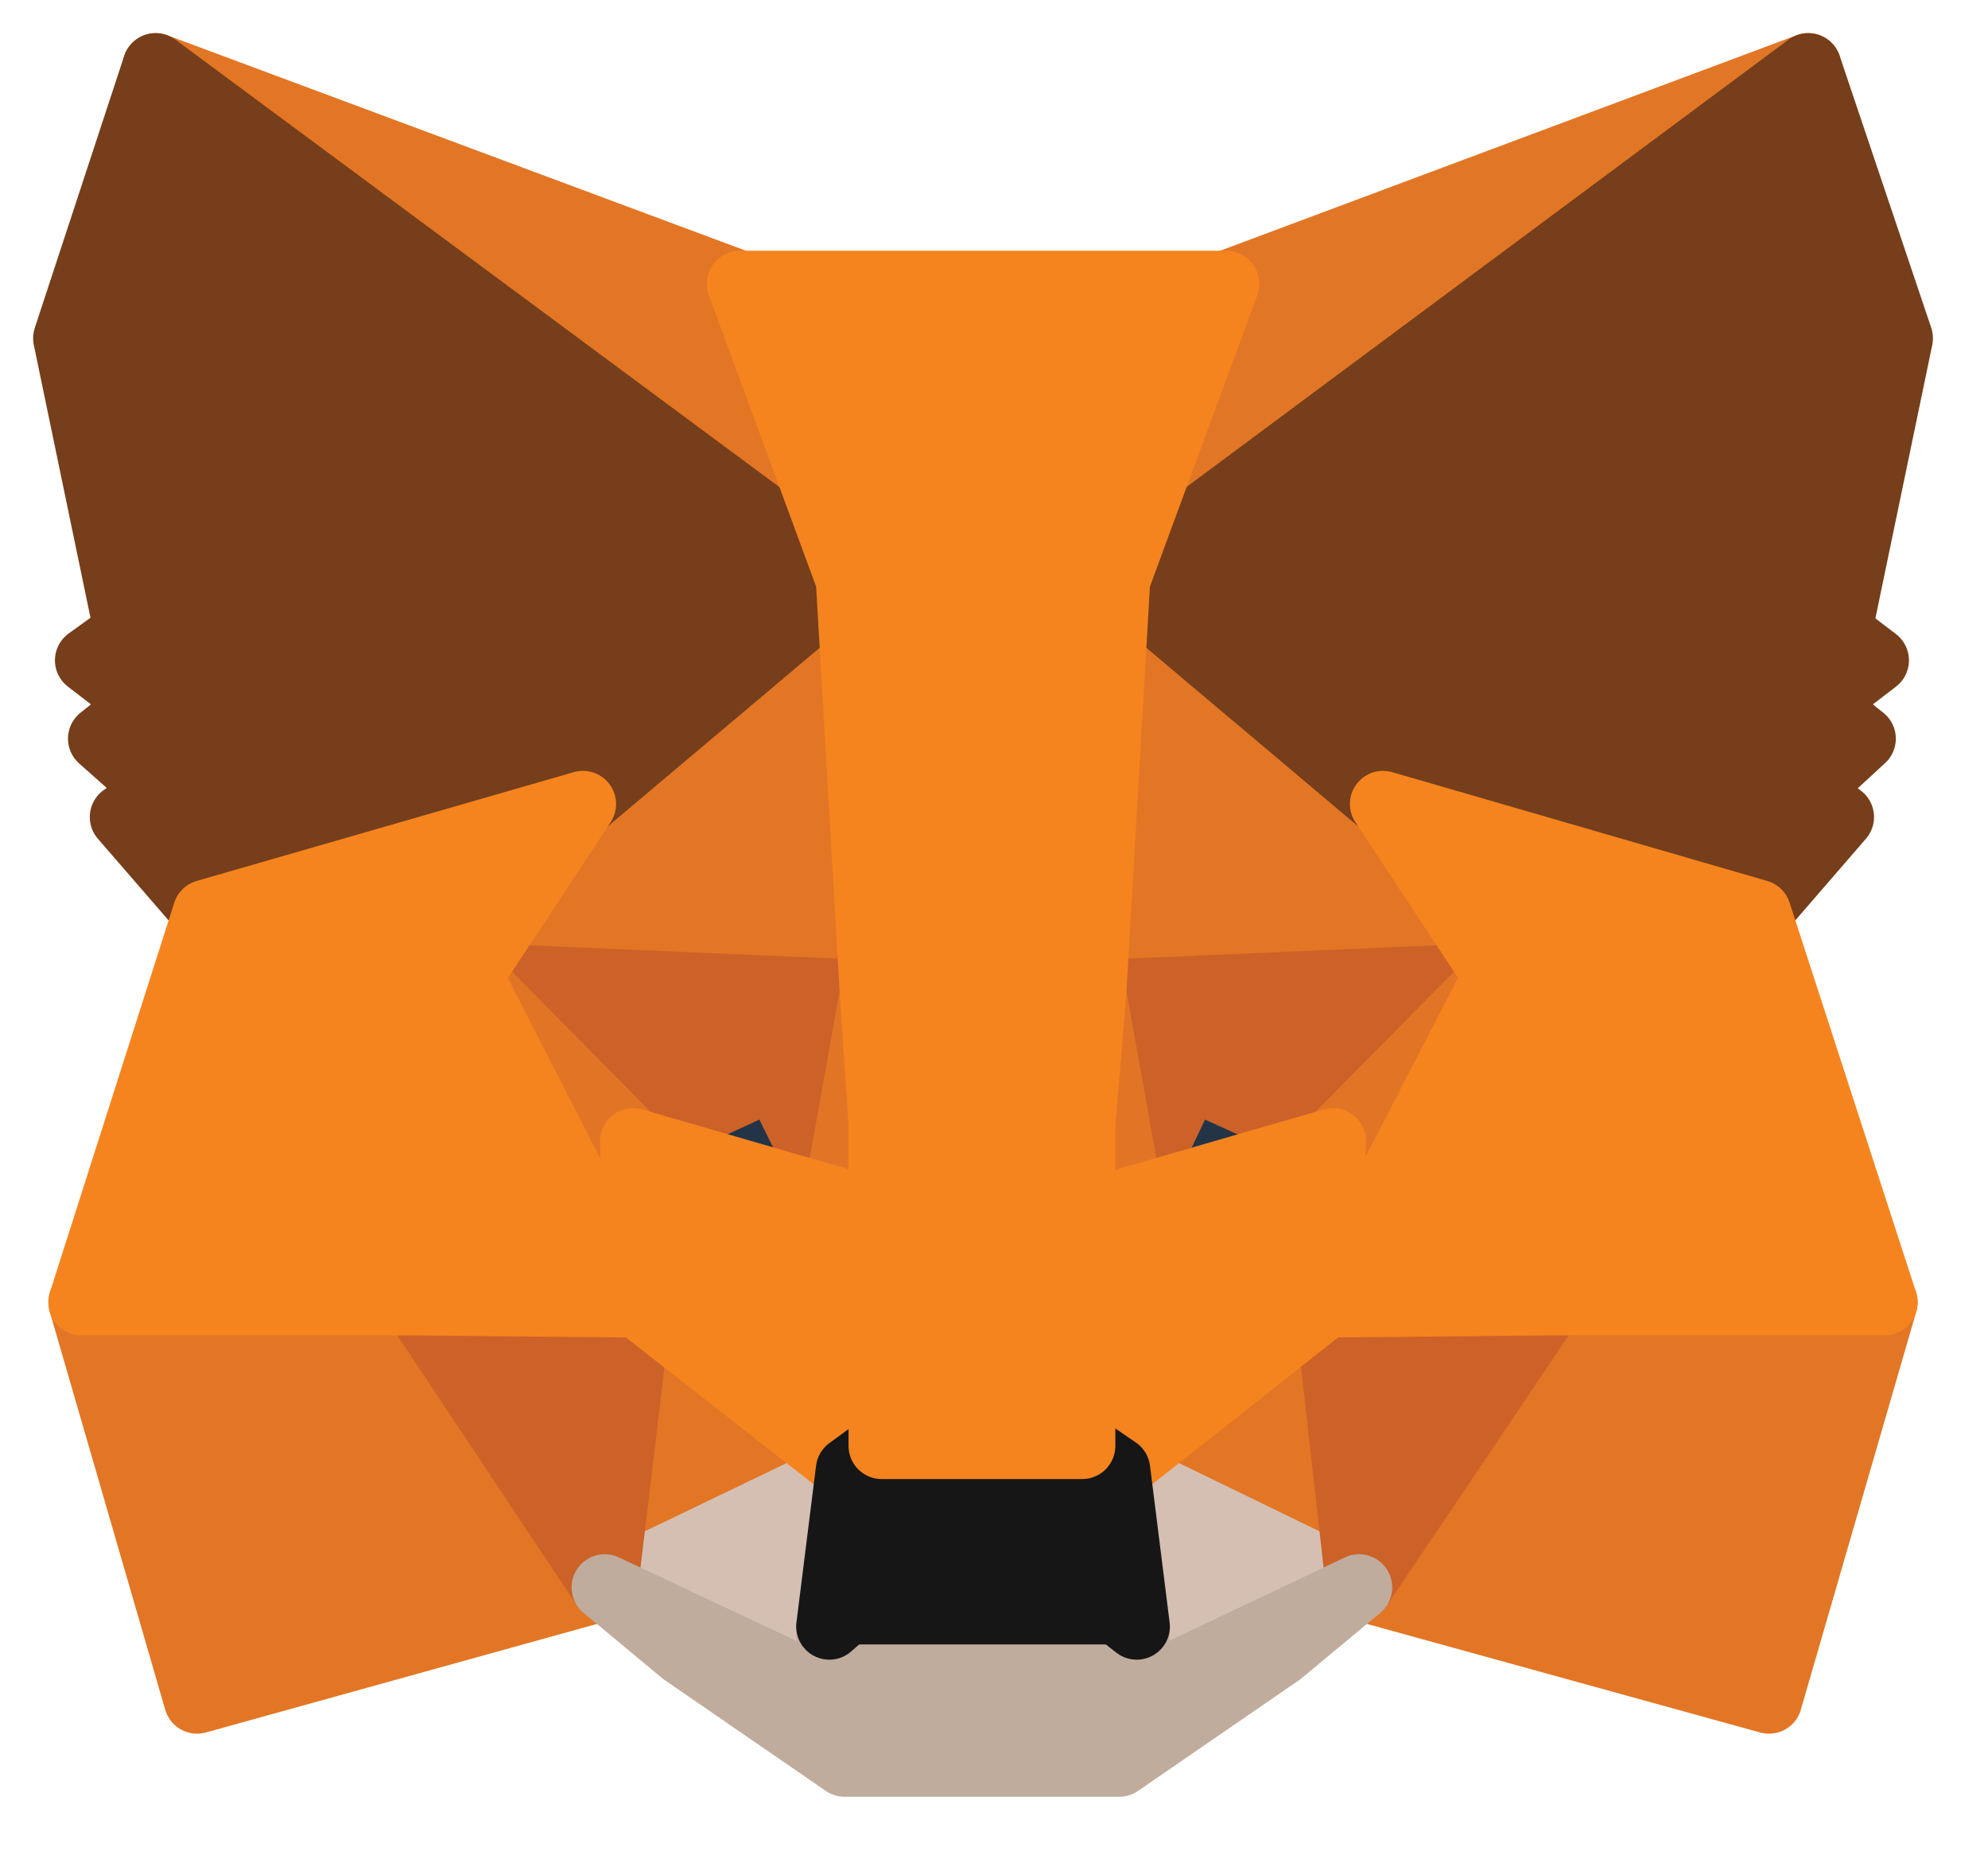 <svg width="30" height="28" viewBox="0 0 30 28" fill="none" xmlns="http://www.w3.org/2000/svg">
<path d="M27.287 1L16.496 9.014L18.503 4.284L27.287 1Z" fill="#E17726" stroke="#E17726" stroke-linecap="round" stroke-linejoin="round"/>
<path d="M2.349 1L13.074 9.079L11.166 4.284L2.349 1Z" fill="#E27625" stroke="#E27625" stroke-linecap="round" stroke-linejoin="round"/>
<path d="M23.405 19.556L20.509 23.957L26.695 25.665L28.438 19.654L23.405 19.556Z" fill="#E27625" stroke="#E27625" stroke-linecap="round" stroke-linejoin="round"/>
<path d="M1.23 19.654L2.974 25.665L9.126 23.957L6.264 19.556L1.23 19.654Z" fill="#E27625" stroke="#E27625" stroke-linecap="round" stroke-linejoin="round"/>
<path d="M8.797 12.134L7.087 14.728L13.173 14.991L12.976 8.422L8.797 12.134Z" fill="#E27625" stroke="#E27625" stroke-linecap="round" stroke-linejoin="round"/>
<path d="M20.872 12.134L16.627 8.357L16.496 14.991L22.582 14.728L20.872 12.134Z" fill="#E27625" stroke="#E27625" stroke-linecap="round" stroke-linejoin="round"/>
<path d="M9.126 23.957L12.811 22.183L9.62 19.687L9.126 23.957Z" fill="#E27625" stroke="#E27625" stroke-linecap="round" stroke-linejoin="round"/>
<path d="M16.858 22.183L20.509 23.957L20.016 19.687L16.858 22.183Z" fill="#E27625" stroke="#E27625" stroke-linecap="round" stroke-linejoin="round"/>
<path d="M20.509 23.957L16.858 22.183L17.154 24.548L17.121 25.566L20.509 23.957Z" fill="#D5BFB2" stroke="#D5BFB2" stroke-linecap="round" stroke-linejoin="round"/>
<path d="M9.126 23.957L12.548 25.566L12.515 24.548L12.811 22.183L9.126 23.957Z" fill="#D5BFB2" stroke="#D5BFB2" stroke-linecap="round" stroke-linejoin="round"/>
<path d="M12.613 18.111L9.554 17.224L11.692 16.239L12.613 18.111Z" fill="#233447" stroke="#233447" stroke-linecap="round" stroke-linejoin="round"/>
<path d="M17.055 18.111L17.943 16.239L20.115 17.224L17.055 18.111Z" fill="#233447" stroke="#233447" stroke-linecap="round" stroke-linejoin="round"/>
<path d="M9.126 23.957L9.653 19.556L6.264 19.654L9.126 23.957Z" fill="#CC6228" stroke="#CC6228" stroke-linecap="round" stroke-linejoin="round"/>
<path d="M20.016 19.556L20.51 23.957L23.405 19.654L20.016 19.556Z" fill="#CC6228" stroke="#CC6228" stroke-linecap="round" stroke-linejoin="round"/>
<path d="M22.582 14.728L16.496 14.991L17.055 18.111L17.943 16.239L20.115 17.224L22.582 14.728Z" fill="#CC6228" stroke="#CC6228" stroke-linecap="round" stroke-linejoin="round"/>
<path d="M9.554 17.224L11.693 16.239L12.614 18.111L13.173 14.991L7.087 14.728L9.554 17.224Z" fill="#CC6228" stroke="#CC6228" stroke-linecap="round" stroke-linejoin="round"/>
<path d="M7.086 14.728L9.62 19.687L9.554 17.224L7.086 14.728Z" fill="#E27525" stroke="#E27525" stroke-linecap="round" stroke-linejoin="round"/>
<path d="M20.115 17.224L20.016 19.687L22.582 14.728L20.115 17.224Z" fill="#E27525" stroke="#E27525" stroke-linecap="round" stroke-linejoin="round"/>
<path d="M13.173 14.991L12.614 18.111L13.304 21.822L13.469 16.928L13.173 14.991Z" fill="#E27525" stroke="#E27525" stroke-linecap="round" stroke-linejoin="round"/>
<path d="M16.496 14.991L16.2 16.928L16.331 21.822L17.055 18.111L16.496 14.991Z" fill="#E27525" stroke="#E27525" stroke-linecap="round" stroke-linejoin="round"/>
<path d="M17.055 18.111L16.331 21.822L16.857 22.183L20.016 19.687L20.114 17.224L17.055 18.111Z" fill="#F5841F" stroke="#F5841F" stroke-linecap="round" stroke-linejoin="round"/>
<path d="M9.554 17.224L9.62 19.687L12.811 22.183L13.304 21.822L12.613 18.111L9.554 17.224Z" fill="#F5841F" stroke="#F5841F" stroke-linecap="round" stroke-linejoin="round"/>
<path d="M17.121 25.566L17.154 24.548L16.858 24.318H12.778L12.515 24.548L12.548 25.566L9.126 23.957L10.311 24.942L12.745 26.617H16.89L19.325 24.942L20.509 23.957L17.121 25.566Z" fill="#C0AC9D" stroke="#C0AC9D" stroke-linecap="round" stroke-linejoin="round"/>
<path d="M16.858 22.183L16.331 21.822H13.305L12.811 22.183L12.515 24.548L12.778 24.318H16.858L17.154 24.548L16.858 22.183Z" fill="#161616" stroke="#161616" stroke-linecap="round" stroke-linejoin="round"/>
<path d="M27.747 9.539L28.669 5.105L27.287 1L16.858 8.751L20.871 12.134L26.53 13.776L27.78 12.331L27.254 11.937L28.109 11.148L27.451 10.623L28.307 9.966L27.747 9.539Z" fill="#763E1A" stroke="#763E1A" stroke-linecap="round" stroke-linejoin="round"/>
<path d="M1 5.105L1.921 9.539L1.329 9.966L2.184 10.623L1.526 11.148L2.415 11.937L1.855 12.331L3.106 13.776L8.797 12.134L12.811 8.751L2.349 1L1 5.105Z" fill="#763E1A" stroke="#763E1A" stroke-linecap="round" stroke-linejoin="round"/>
<path d="M26.53 13.776L20.871 12.134L22.582 14.728L20.016 19.687L23.404 19.654H28.438L26.53 13.776Z" fill="#F5841F" stroke="#F5841F" stroke-linecap="round" stroke-linejoin="round"/>
<path d="M8.797 12.134L3.106 13.776L1.23 19.654H6.264L9.62 19.687L7.087 14.728L8.797 12.134Z" fill="#F5841F" stroke="#F5841F" stroke-linecap="round" stroke-linejoin="round"/>
<path d="M16.496 14.991L16.858 8.751L18.503 4.284H11.166L12.811 8.751L13.173 14.991L13.305 16.961V21.822H16.331V16.961L16.496 14.991Z" fill="#F5841F" stroke="#F5841F" stroke-linecap="round" stroke-linejoin="round"/>
</svg>
